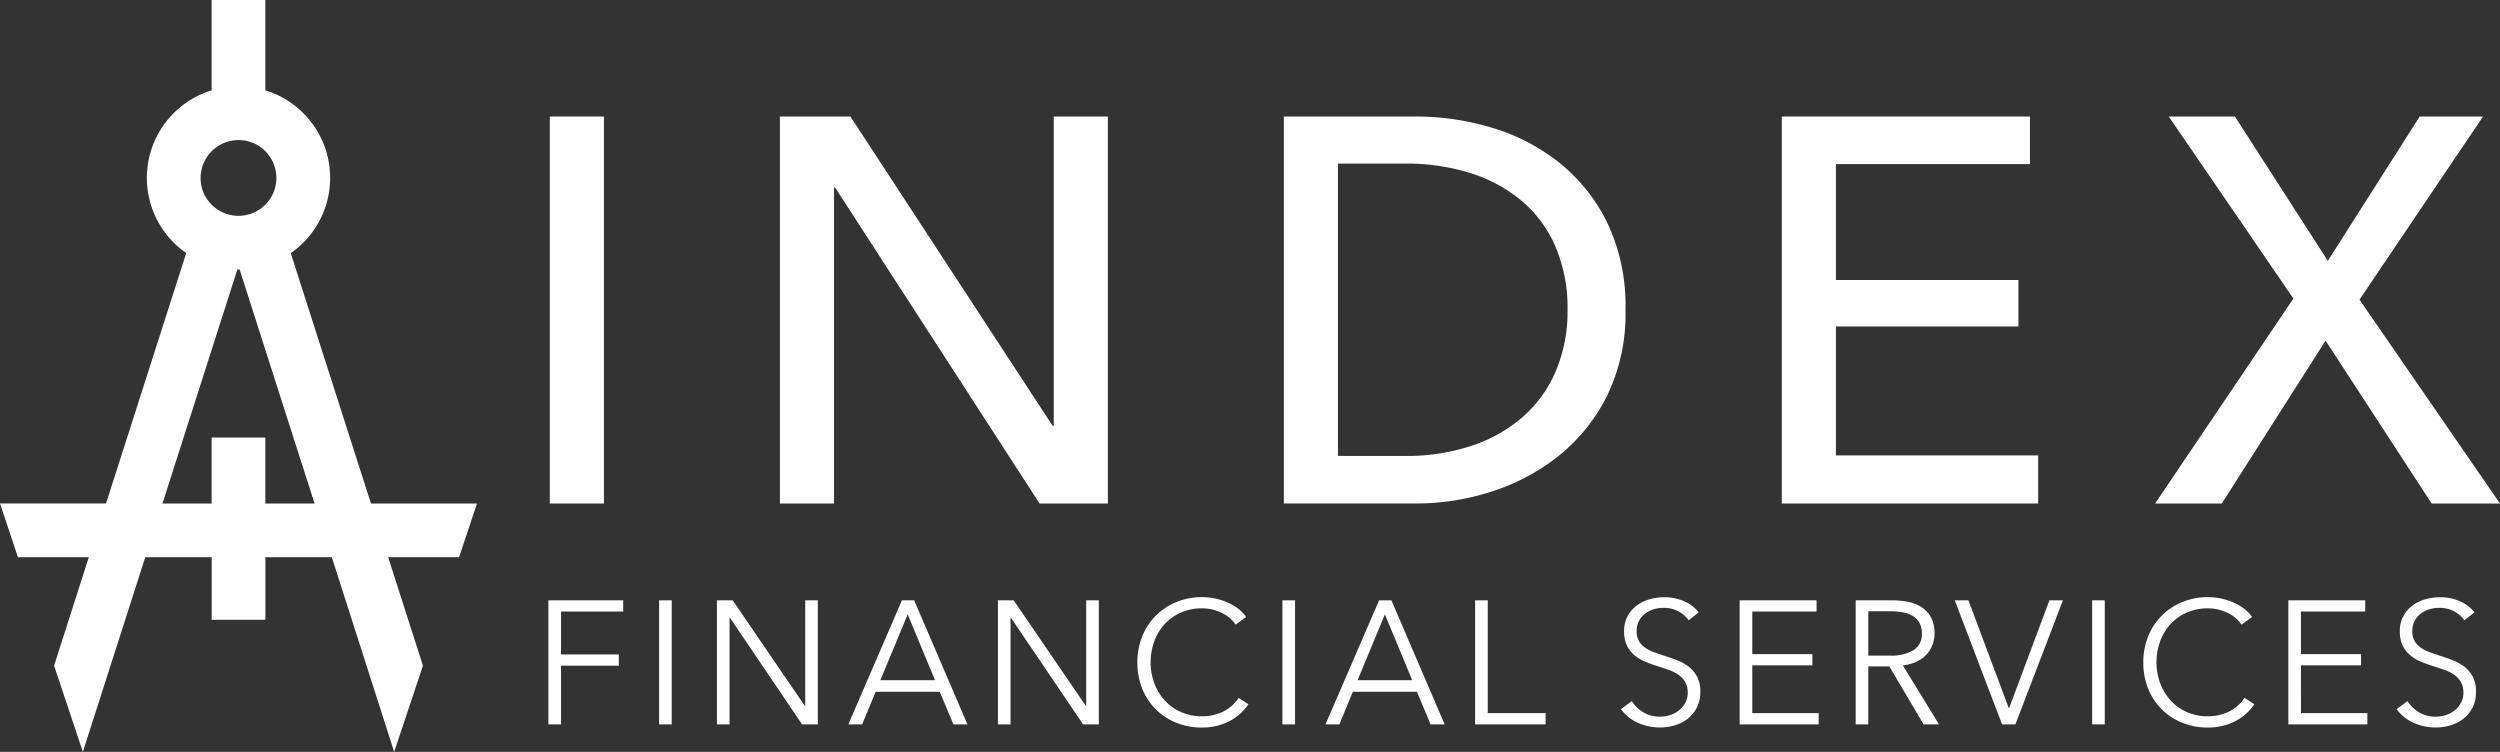 <svg xmlns="http://www.w3.org/2000/svg" width="261.603" height="78.679" viewBox="0 0 261.603 78.679">
  <rect x="0" y="0" width="261.603" height="78.679" fill="#333333" stroke="none"/>
  <title>index_logo_white</title>
  <g>
    <g>
      <path d="M58.705,75.8h-1.32V62.819h7.828v1.173H58.705v4.491h6.049v1.174H58.705Z" fill="#fff"/>
      <path d="M70.291,75.8h-1.32V62.819h1.32Z" fill="#fff"/>
      <path d="M84.223,73.873h.036V62.819h1.32V75.8h-1.65L76.377,64.633H76.34V75.8H75.02V62.819h1.65Z" fill="#fff"/>
      <path d="M90.216,75.8H88.768l5.61-12.979h1.284L101.234,75.8H99.768l-1.43-3.41H91.629Zm1.907-4.62h5.72l-2.86-6.893Z" fill="#fff"/>
      <path d="M113.627,73.873h.036V62.819h1.32V75.8h-1.65l-7.552-11.165h-.037V75.8h-1.32V62.819h1.649Z" fill="#fff"/>
      <path d="M130.638,73.69a5.41,5.41,0,0,1-.8.936,5.206,5.206,0,0,1-1.081.776,6.077,6.077,0,0,1-1.356.53,6.383,6.383,0,0,1-1.623.2,7.077,7.077,0,0,1-2.713-.513,6.336,6.336,0,0,1-3.547-3.575,7.227,7.227,0,0,1-.5-2.732,7.088,7.088,0,0,1,.513-2.731A6.437,6.437,0,0,1,123.1,63a6.942,6.942,0,0,1,2.685-.513,6.615,6.615,0,0,1,1.4.149,6.545,6.545,0,0,1,1.293.419,5.5,5.5,0,0,1,1.1.648,3.787,3.787,0,0,1,.825.855l-1.1.807a3.275,3.275,0,0,0-.541-.623,3.664,3.664,0,0,0-.8-.55,5.033,5.033,0,0,0-1-.386,4.458,4.458,0,0,0-1.163-.146,5.381,5.381,0,0,0-2.265.457,5.109,5.109,0,0,0-1.7,1.233,5.387,5.387,0,0,0-1.064,1.8,6.343,6.343,0,0,0-.366,2.155,6.2,6.2,0,0,0,.376,2.157,5.5,5.5,0,0,0,1.072,1.8,5.065,5.065,0,0,0,1.7,1.233,5.316,5.316,0,0,0,2.246.457,5.078,5.078,0,0,0,2.126-.458,4.022,4.022,0,0,0,1.686-1.467Z" fill="#fff"/>
      <path d="M135.515,75.8h-1.321V62.819h1.321Z" fill="#fff"/>
      <path d="M140.152,75.8H138.7l5.61-12.979H145.6L151.17,75.8H149.7l-1.43-3.41h-6.709Zm1.907-4.62h5.719l-2.86-6.893Z" fill="#fff"/>
      <path d="M155.68,74.624h6.049V75.8h-7.37V62.819h1.321Z" fill="#fff"/>
      <path d="M176.706,64.908a3.161,3.161,0,0,0-1.081-.943,3.3,3.3,0,0,0-1.595-.358,3.409,3.409,0,0,0-.972.147,2.8,2.8,0,0,0-.9.449,2.289,2.289,0,0,0-.65.76,2.237,2.237,0,0,0-.248,1.082,2,2,0,0,0,.237,1.027,2.256,2.256,0,0,0,.631.687,3.636,3.636,0,0,0,.9.468c.335.122.685.245,1.051.366q.676.22,1.362.477a4.9,4.9,0,0,1,1.234.669,3.248,3.248,0,0,1,.9,1.045,3.316,3.316,0,0,1,.347,1.6,3.567,3.567,0,0,1-.371,1.678,3.5,3.5,0,0,1-.962,1.163,3.987,3.987,0,0,1-1.353.678,5.47,5.47,0,0,1-1.53.221,5.84,5.84,0,0,1-1.174-.12,5.257,5.257,0,0,1-1.117-.357,4.561,4.561,0,0,1-.991-.6,4.383,4.383,0,0,1-.806-.843l1.136-.843a3.5,3.5,0,0,0,1.183,1.164,3.348,3.348,0,0,0,1.787.467,3.453,3.453,0,0,0,1.008-.156,2.818,2.818,0,0,0,.926-.476,2.636,2.636,0,0,0,.678-.789,2.155,2.155,0,0,0,.267-1.09,2.18,2.18,0,0,0-.267-1.128,2.361,2.361,0,0,0-.705-.751,4.359,4.359,0,0,0-1.008-.5q-.569-.2-1.192-.4-.642-.2-1.265-.458a4.266,4.266,0,0,1-1.118-.669,3.133,3.133,0,0,1-.8-1.017,3.312,3.312,0,0,1-.3-1.486,3.276,3.276,0,0,1,.376-1.613,3.392,3.392,0,0,1,.98-1.118,4.1,4.1,0,0,1,1.339-.641,5.414,5.414,0,0,1,1.448-.2,5.005,5.005,0,0,1,2.255.467,3.883,3.883,0,0,1,1.411,1.109Z" fill="#fff"/>
      <path d="M183.361,74.624h6.947V75.8H182.04V62.819h8.048v1.173h-6.727v4.455h6.287V69.62h-6.287Z" fill="#fff"/>
      <path d="M195.5,75.8h-1.32V62.819h3.813a8.081,8.081,0,0,1,1.769.183,4.01,4.01,0,0,1,1.412.6,2.816,2.816,0,0,1,.926,1.073,3.574,3.574,0,0,1,.329,1.612,3.174,3.174,0,0,1-.953,2.32,3.342,3.342,0,0,1-1.045.687,4.552,4.552,0,0,1-1.319.33L202.9,75.8h-1.613L197.7,69.73h-2.2Zm0-7.2h2.292a4.4,4.4,0,0,0,2.456-.577,1.947,1.947,0,0,0,.861-1.733,2.246,2.246,0,0,0-.238-1.081,1.952,1.952,0,0,0-.66-.715,3.02,3.02,0,0,0-1.026-.4,6.511,6.511,0,0,0-1.339-.128H195.5Z" fill="#fff"/>
      <path d="M210.2,74.093h.037l4.216-11.274h1.412L210.894,75.8H209.5l-4.95-12.979h1.43Z" fill="#fff"/>
      <path d="M220.244,75.8h-1.32V62.819h1.32Z" fill="#fff"/>
      <path d="M235.9,73.69a5.4,5.4,0,0,1-.8.936,5.24,5.24,0,0,1-1.082.776,6.058,6.058,0,0,1-1.356.53,6.378,6.378,0,0,1-1.623.2,7.081,7.081,0,0,1-2.713-.513,6.344,6.344,0,0,1-3.547-3.575,7.227,7.227,0,0,1-.5-2.732,7.107,7.107,0,0,1,.513-2.731A6.445,6.445,0,0,1,228.356,63a6.942,6.942,0,0,1,2.685-.513,6.631,6.631,0,0,1,1.4.149,6.557,6.557,0,0,1,1.292.419,5.5,5.5,0,0,1,1.1.648,3.787,3.787,0,0,1,.825.855l-1.1.807a3.24,3.24,0,0,0-.541-.623,3.682,3.682,0,0,0-.8-.55,5.057,5.057,0,0,0-1-.386,4.466,4.466,0,0,0-1.164-.146,5.38,5.38,0,0,0-2.264.457,5.1,5.1,0,0,0-1.7,1.233,5.368,5.368,0,0,0-1.063,1.8,6.344,6.344,0,0,0-.367,2.155,6.2,6.2,0,0,0,.376,2.157,5.5,5.5,0,0,0,1.073,1.8,5.071,5.071,0,0,0,1.695,1.233,5.319,5.319,0,0,0,2.246.457,5.072,5.072,0,0,0,2.126-.458,4.018,4.018,0,0,0,1.687-1.467Z" fill="#fff"/>
      <path d="M240.775,74.624h6.948V75.8h-8.268V62.819H247.5v1.173h-6.728v4.455h6.287V69.62h-6.287Z" fill="#fff"/>
      <path d="M257.878,64.908a3.161,3.161,0,0,0-1.081-.943,3.3,3.3,0,0,0-1.6-.358,3.4,3.4,0,0,0-.971.147,2.79,2.79,0,0,0-.9.449,2.289,2.289,0,0,0-.65.76,2.237,2.237,0,0,0-.248,1.082,1.994,1.994,0,0,0,.238,1.027,2.24,2.24,0,0,0,.63.687,3.636,3.636,0,0,0,.9.468c.335.122.686.245,1.051.366q.677.22,1.362.477a4.9,4.9,0,0,1,1.234.669,3.236,3.236,0,0,1,.9,1.045,3.316,3.316,0,0,1,.347,1.6,3.567,3.567,0,0,1-.37,1.678,3.519,3.519,0,0,1-.963,1.163,3.977,3.977,0,0,1-1.353.678,5.465,5.465,0,0,1-1.53.221,5.84,5.84,0,0,1-1.174-.12,5.257,5.257,0,0,1-1.117-.357,4.561,4.561,0,0,1-.991-.6,4.383,4.383,0,0,1-.806-.843l1.136-.843a3.5,3.5,0,0,0,1.183,1.164,3.348,3.348,0,0,0,1.787.467,3.453,3.453,0,0,0,1.008-.156,2.808,2.808,0,0,0,.926-.476,2.636,2.636,0,0,0,.678-.789,2.155,2.155,0,0,0,.267-1.09,2.18,2.18,0,0,0-.267-1.128,2.361,2.361,0,0,0-.7-.751,4.339,4.339,0,0,0-1.008-.5q-.568-.2-1.192-.4-.642-.2-1.265-.458a4.266,4.266,0,0,1-1.118-.669,3.133,3.133,0,0,1-.8-1.017,3.312,3.312,0,0,1-.3-1.486,3.276,3.276,0,0,1,.376-1.613,3.392,3.392,0,0,1,.98-1.118,4.112,4.112,0,0,1,1.339-.641,5.414,5.414,0,0,1,1.448-.2,5.005,5.005,0,0,1,2.255.467,3.883,3.883,0,0,1,1.411,1.109Z" fill="#fff"/>
    </g>
    <g>
      <path d="M63.2,52.688H57.533V12.194H63.2Z" fill="#fff"/>
      <path d="M110.152,44.566h.115V12.194h5.662V52.688H108.78L87.389,19.629h-.115V52.688H81.612V12.194H88.99Z" fill="#fff"/>
      <path d="M134.345,12.194h13.9a27.436,27.436,0,0,1,7.778,1.144,20.9,20.9,0,0,1,7.035,3.6,18.439,18.439,0,0,1,5.09,6.292,20.139,20.139,0,0,1,1.945,9.208,19.546,19.546,0,0,1-1.945,9.008,18.8,18.8,0,0,1-5.09,6.292,21.891,21.891,0,0,1-7.035,3.718,25.672,25.672,0,0,1-7.778,1.229h-13.9Zm5.662,35.518H147.1a21.481,21.481,0,0,0,6.777-1.03,15.675,15.675,0,0,0,5.377-2.973,13.321,13.321,0,0,0,3.517-4.8,15.887,15.887,0,0,0,1.258-6.463,16.348,16.348,0,0,0-1.258-6.635,13.05,13.05,0,0,0-3.517-4.775,15.572,15.572,0,0,0-5.377-2.918,22.1,22.1,0,0,0-6.777-1h-7.093Z" fill="#fff"/>
      <path d="M192.111,47.655h21.163v5.033H186.449V12.194h25.967V17.17H192.111V29.3h19.1v4.862h-19.1Z" fill="#fff"/>
      <path d="M243.587,27.294l9.609-15.1h6.634L246.9,31.354l14.7,21.334h-7.149l-11.1-17.044L232.491,52.688h-6.978l14.47-21.448-13.04-19.046h6.921Z" fill="#fff"/>
    </g>
    <path d="M49.912,52.688H38.818l-8.393-26.2A9.578,9.578,0,0,0,27.766,9.455V0h-5.62V9.455a9.578,9.578,0,0,0-2.659,17.029l-8.393,26.2H0l1.875,5.62H9.294L5.66,69.654l3.011,9.024L15.2,58.308h6.951v6.546h5.62V58.308h6.95l6.525,20.371,3.011-9.024L40.617,58.308h7.42ZM20.989,18.62a3.944,3.944,0,0,1,.438-1.8h0l.009-.018h0a3.982,3.982,0,0,1,1.7-1.7h0l.018-.009h0A3.955,3.955,0,0,1,28.476,16.8h0a3.928,3.928,0,0,1,.008,3.628h0a3.965,3.965,0,0,1-.6.858l-.033.036a3.953,3.953,0,0,1-.777.647c-.024.016-.049.03-.074.045a3.966,3.966,0,0,1-.38.2l-.073.035a4.079,4.079,0,0,1-.464.171c-.029.009-.06.015-.09.023a4.041,4.041,0,0,1-.4.087c-.045.007-.09.015-.135.02a3.492,3.492,0,0,1-1.014,0c-.046,0-.09-.013-.135-.02a3.791,3.791,0,0,1-.4-.087c-.03-.008-.06-.014-.09-.023a3.9,3.9,0,0,1-.464-.172c-.024-.01-.047-.022-.071-.034a3.9,3.9,0,0,1-.383-.2l-.072-.045a3.964,3.964,0,0,1-.778-.648l-.032-.035a4.03,4.03,0,0,1-.6-.858h0A3.947,3.947,0,0,1,20.989,18.62Zm6.777,34.068V45.782h-5.62v6.906H17L24.838,28.2c.039,0,.078.006.118.006s.078,0,.118-.006l7.842,24.487Z" fill="#fff"/>
  </g>
</svg>
